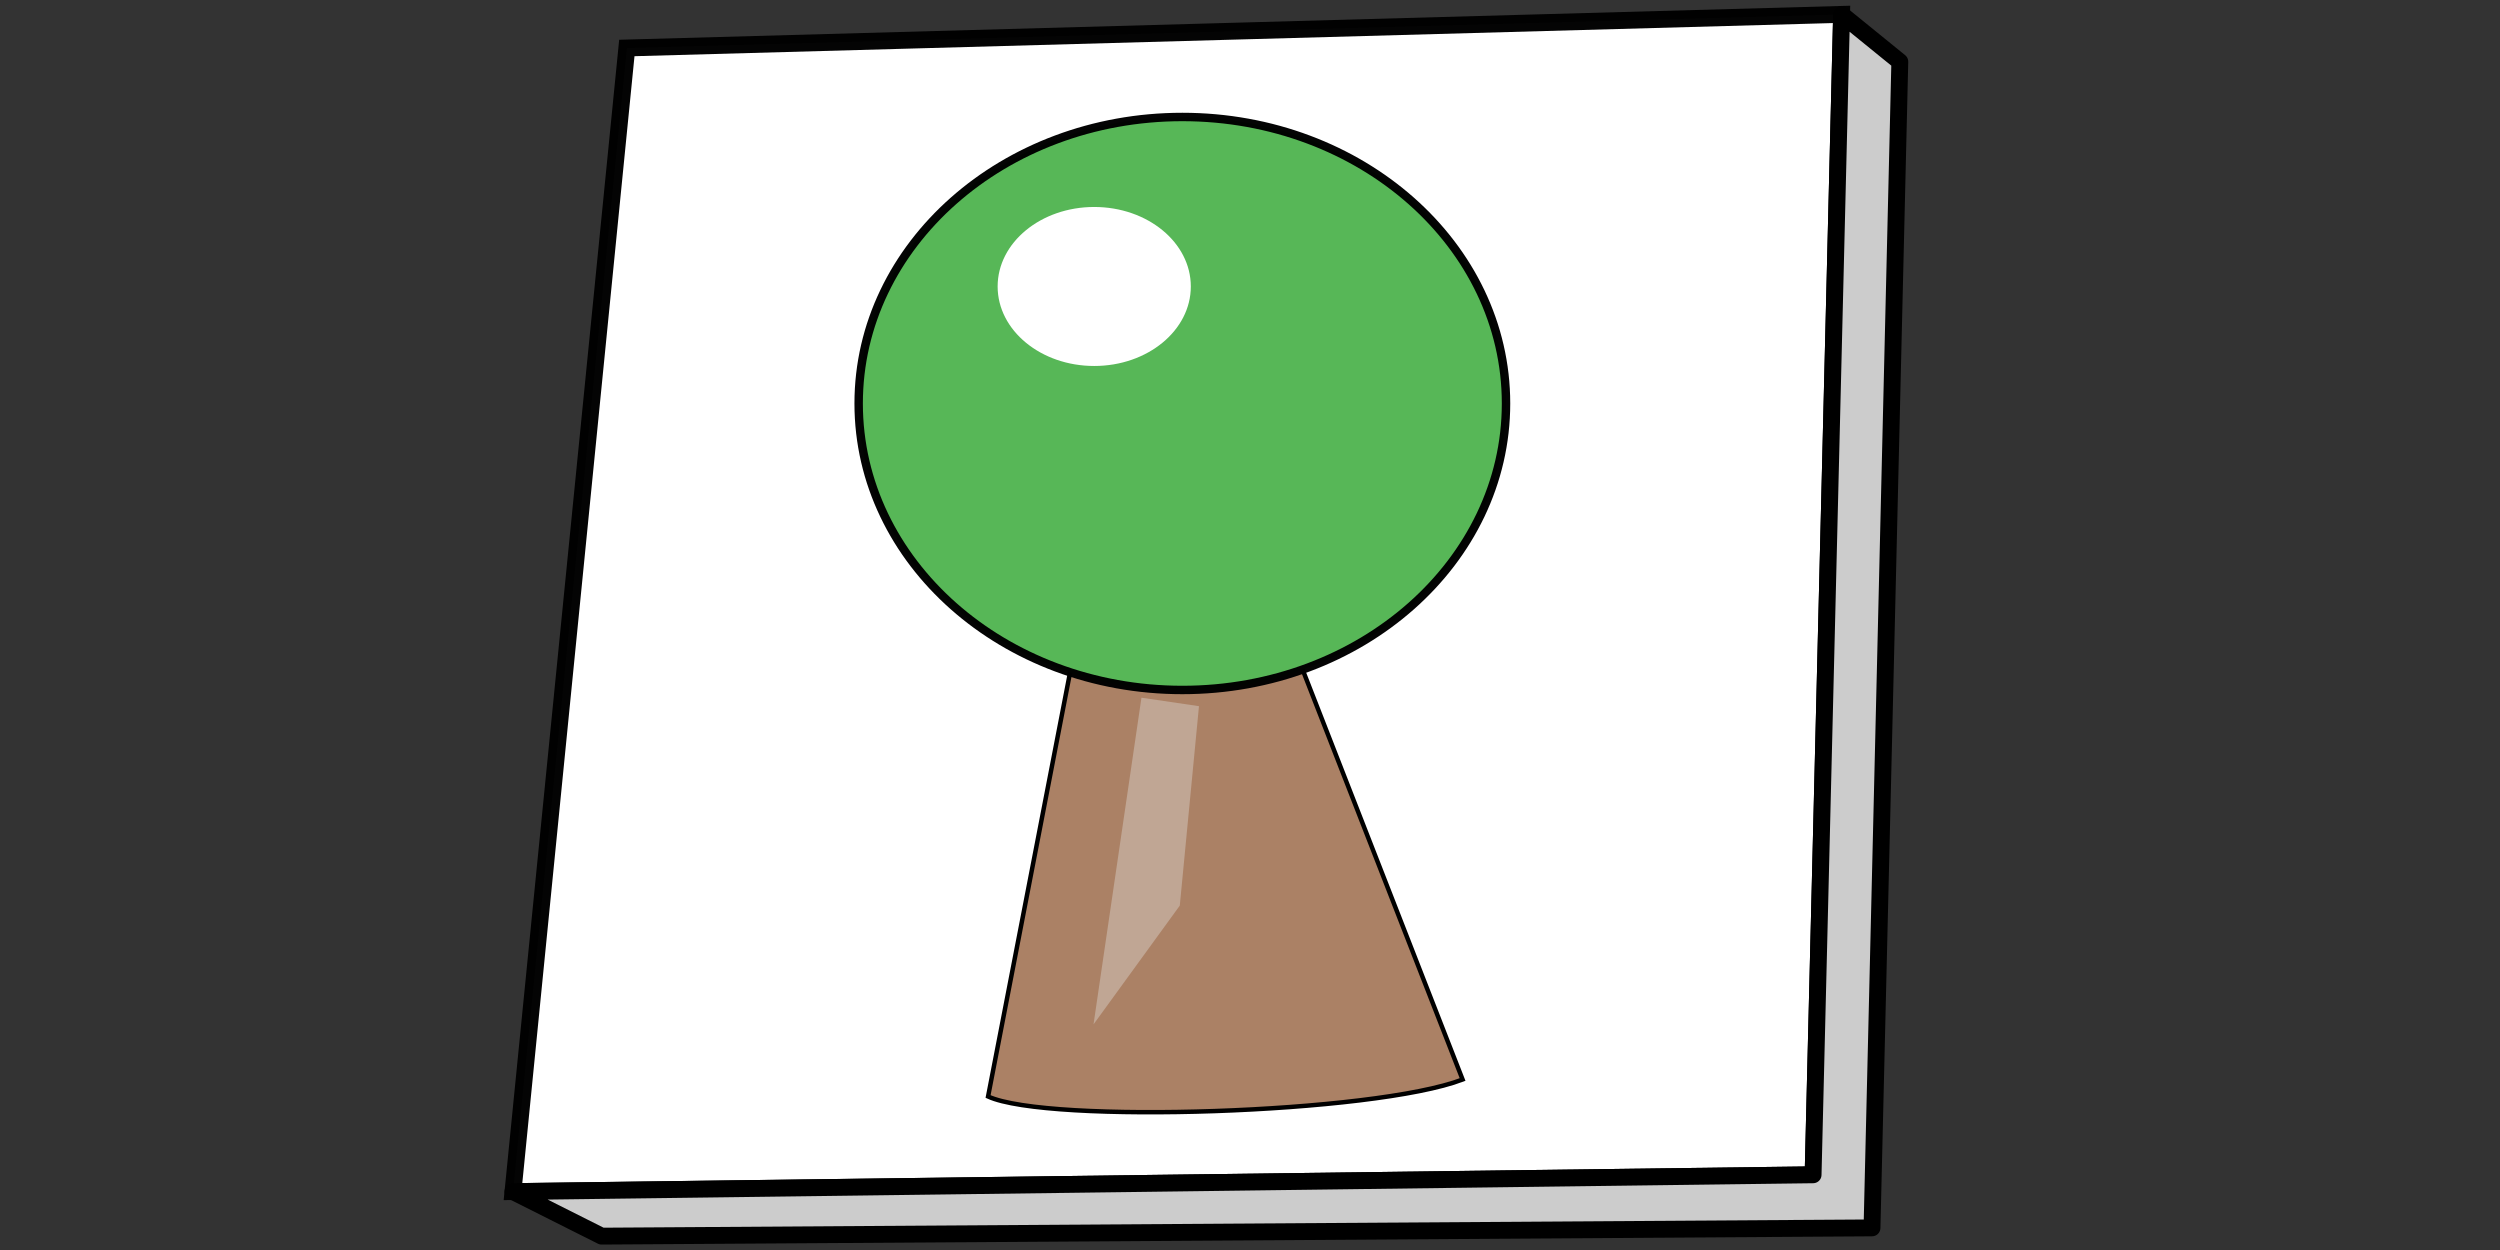 <?xml version="1.0" encoding="UTF-8" standalone="no"?>
<svg
   xmlns:dc="http://purl.org/dc/elements/1.1/"
   xmlns:cc="http://creativecommons.org/ns#"
   xmlns:rdf="http://www.w3.org/1999/02/22-rdf-syntax-ns#"
   xmlns:svg="http://www.w3.org/2000/svg"
   xmlns="http://www.w3.org/2000/svg"
   xmlns:sodipodi="http://sodipodi.sourceforge.net/DTD/sodipodi-0.dtd"
   xmlns:inkscape="http://www.inkscape.org/namespaces/inkscape"
   version="1.1"
   viewBox="0 0 110 55"
   id="svg4"
   sodipodi:docname="image.svg"
   inkscape:version="0.92.3 (2405546, 2018-03-11)">
  <rect x="0" y="0" width="110" height="55" fill="#333333" stroke="none"/>
  <defs
     id="defs8" />
  <sodipodi:namedview
     pagecolor="#ffffff"
     bordercolor="#666666"
     borderopacity="1"
     objecttolerance="10"
     gridtolerance="10"
     guidetolerance="10"
     inkscape:pageopacity="0"
     inkscape:pageshadow="2"
     inkscape:window-width="1400"
     inkscape:window-height="815"
     id="namedview6"
     showgrid="false"
     inkscape:zoom="4.8083261"
     inkscape:cx="22.992764"
     inkscape:cy="27.627552"
     inkscape:window-x="0"
     inkscape:window-y="27"
     inkscape:window-maximized="0"
     inkscape:current-layer="svg4" />
  <path
     style="opacity:1;fill:#ffffff;fill-opacity:1;stroke:#000000;stroke-width:0.742;stroke-linejoin:miter;stroke-miterlimit:4;stroke-dasharray:none;stroke-dashoffset:0;stroke-opacity:0.982"
     d="M 27.581,2.111 81.029,0.633 79.776,51.691 22.571,52.43 Z"
     id="rect815"
     inkscape:connector-curvature="0"
     sodipodi:nodetypes="ccccc" />
  <path
     style="fill:#cccccc;fill-rule:evenodd;stroke:#000000;stroke-width:0.742;stroke-linecap:butt;stroke-linejoin:round;stroke-miterlimit:4;stroke-dasharray:none;stroke-opacity:1"
     d="M 83.592,2.715 82.368,54.027 26.472,54.39 22.571,52.43 79.776,51.691 81.029,0.633 Z"
     id="path818"
     inkscape:connector-curvature="0"
     sodipodi:nodetypes="ccccccc" />
  <path
     style="fill:#ab8165;fill-opacity:1;fill-rule:evenodd;stroke:#000000;stroke-width:0.196px;stroke-linecap:butt;stroke-linejoin:miter;stroke-opacity:1"
     d="m 47.482,27.525 -4.007,20.721 c 2.636,1.213 16.977,0.747 20.879,-0.747 L 56.34,26.965 Z"
     id="path824"
     inkscape:connector-curvature="0"
     sodipodi:nodetypes="ccccc" />
  <ellipse
     style="opacity:1;fill:#57b757;fill-opacity:1;stroke:#000000;stroke-width:0.371;stroke-linejoin:miter;stroke-miterlimit:4;stroke-dasharray:none;stroke-dashoffset:0;stroke-opacity:0.982"
     id="path820"
     cx="52.023"
     cy="17.753"
     rx="14.242"
     ry="12.606" />
  <ellipse
     style="opacity:1;fill:#ffffff;fill-opacity:1;stroke:none;stroke-width:0.371;stroke-linejoin:miter;stroke-miterlimit:4;stroke-dasharray:none;stroke-dashoffset:0;stroke-opacity:0.982"
     id="path822"
     cx="48.146"
     cy="12.605"
     rx="4.25"
     ry="3.498" />
  <path
     style="fill:#c0a694;fill-opacity:1;fill-rule:evenodd;stroke:none;stroke-width:0.196px;stroke-linecap:butt;stroke-linejoin:miter;stroke-opacity:1"
     d="m 50.224,30.699 -2.109,14.374 3.796,-5.227 0.844,-8.774 z"
     id="path826"
     inkscape:connector-curvature="0" />
</svg>
